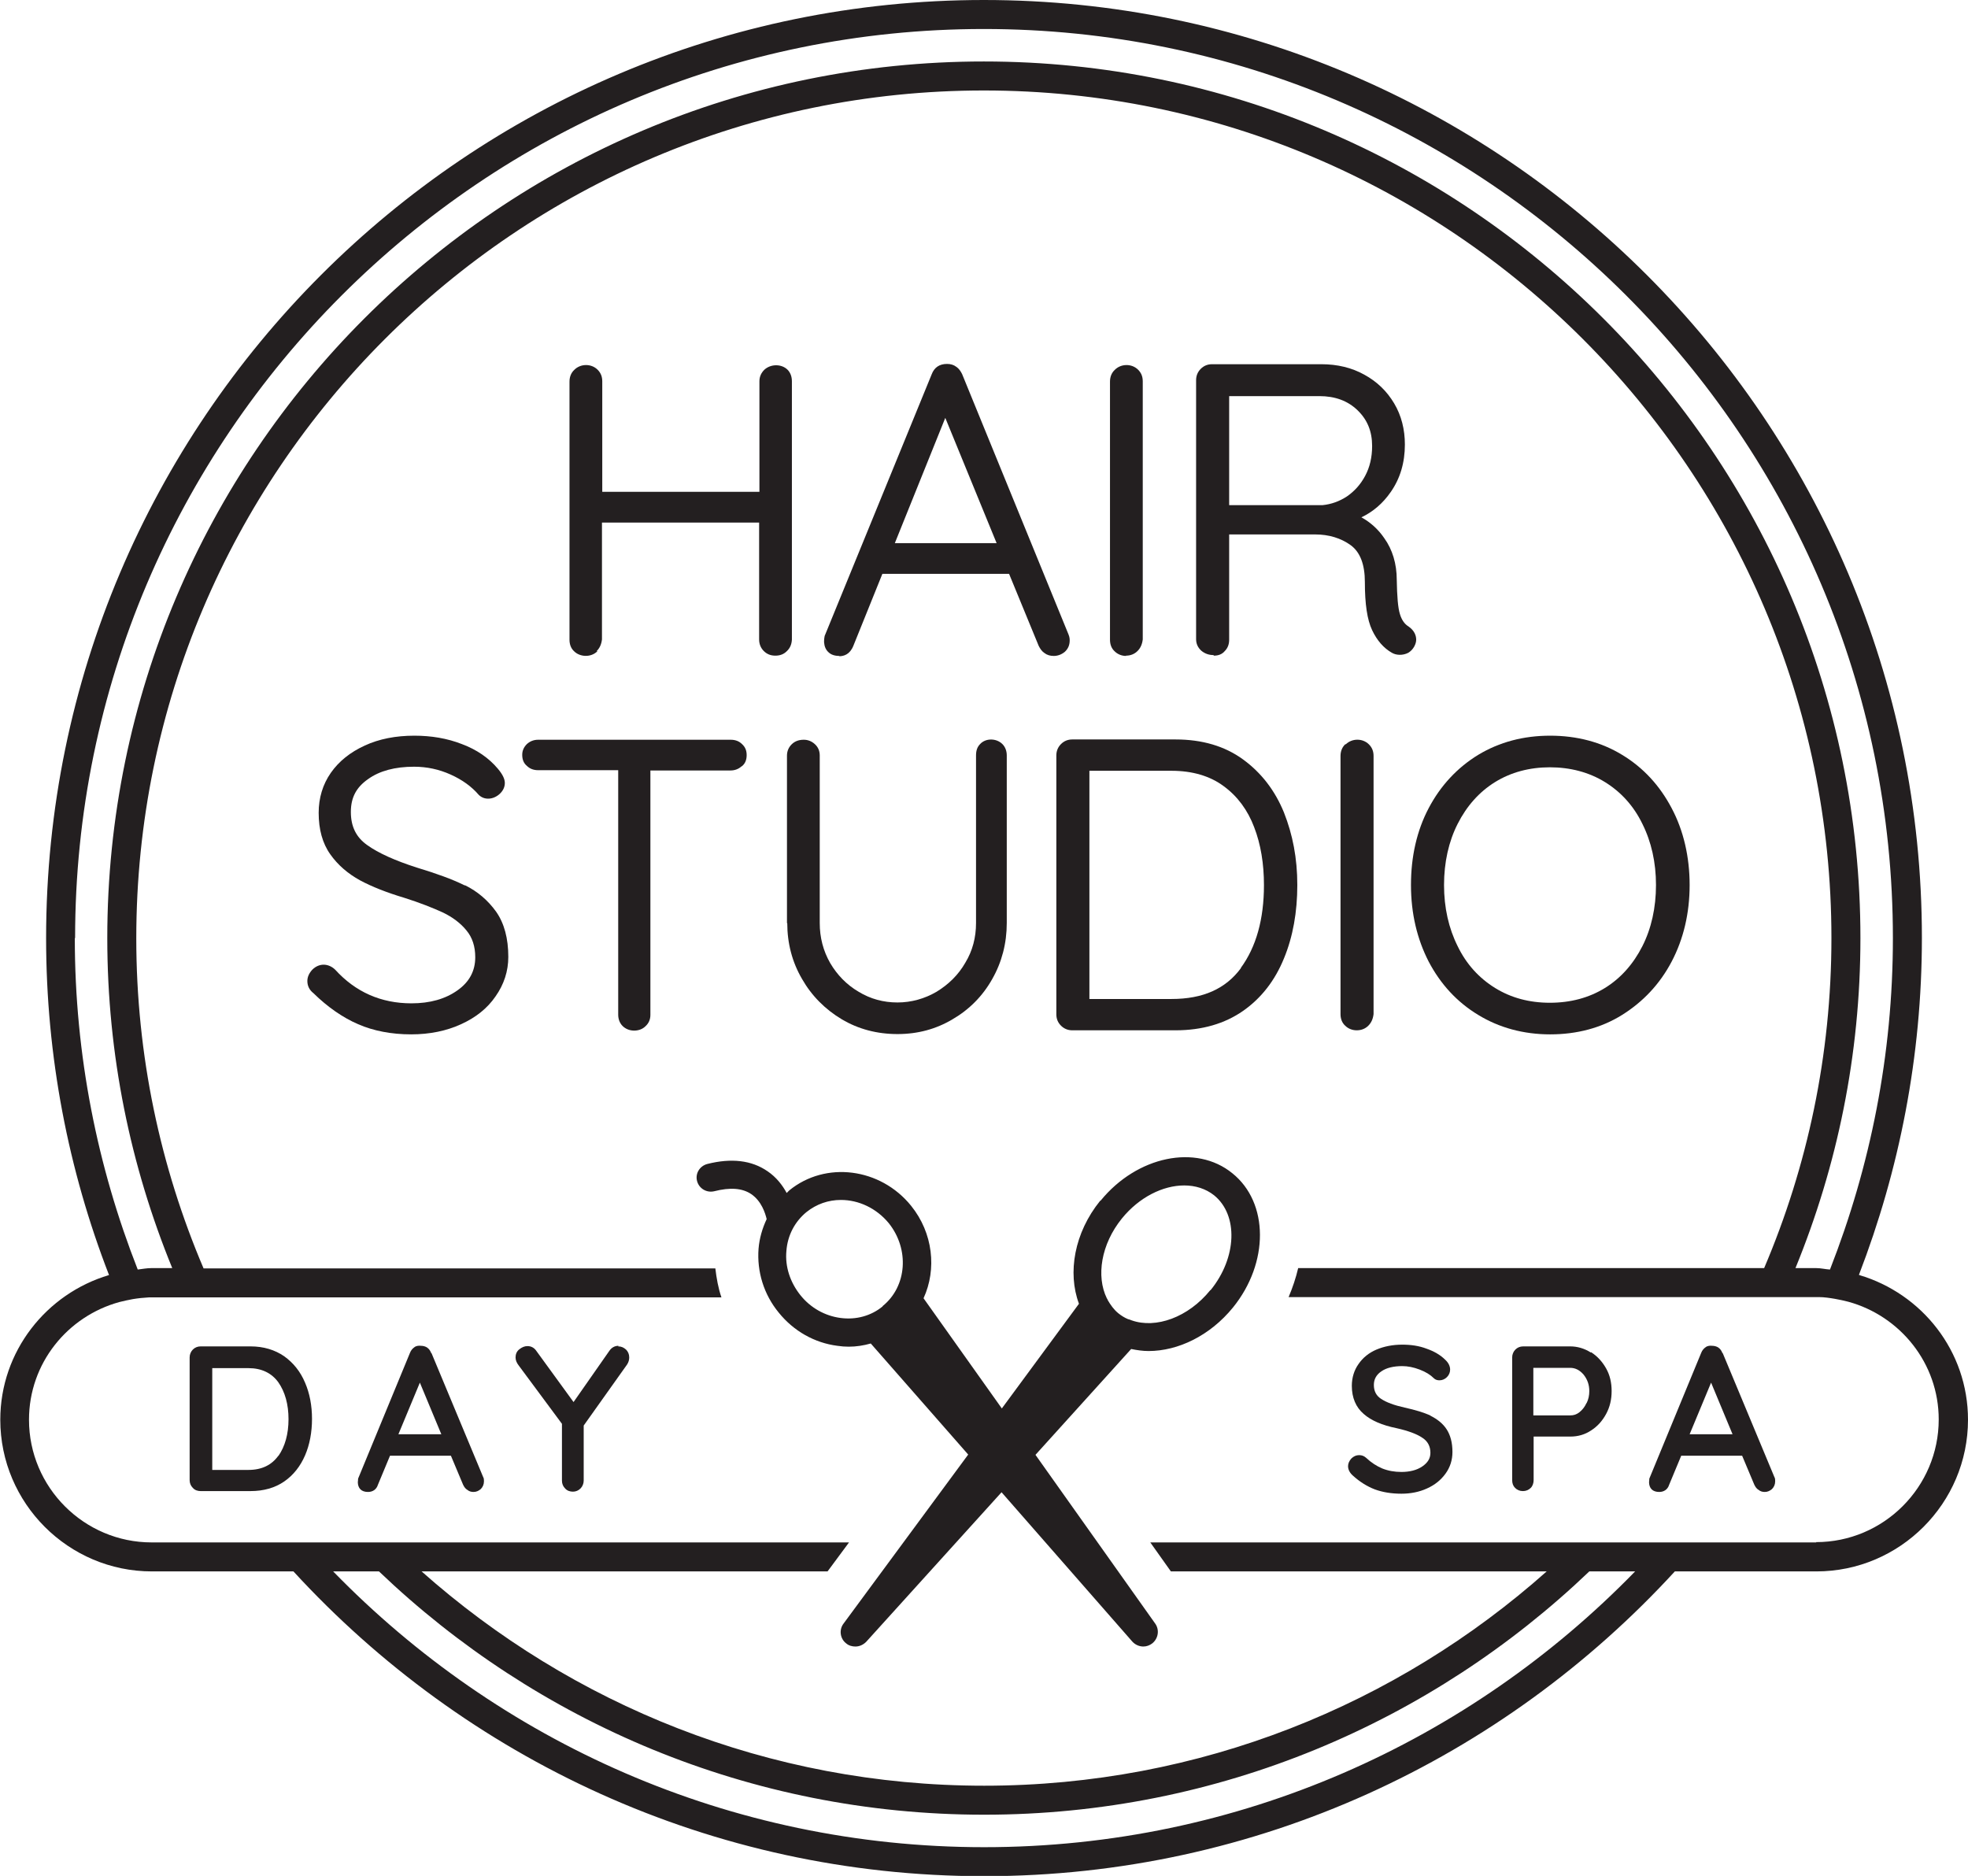 <?xml version="1.0" encoding="UTF-8"?><svg id="Layer_2" xmlns="http://www.w3.org/2000/svg" viewBox="0 0 67.87 64.69"><defs><style>.cls-1{fill:#231f20;}</style></defs><g id="Layer_1-2"><g><path class="cls-1" d="M64.11,43.96c1.39-3.61,2.17-7.52,2.17-11.62C66.28,14.51,51.77,0,33.93,0S1.59,14.51,1.59,32.35c0,4.09,.77,8.01,2.17,11.62-2.16,.64-3.75,2.63-3.75,4.99,0,2.88,2.35,5.23,5.23,5.23h4.88c5.92,6.45,14.4,10.51,23.82,10.51s17.9-4.06,23.82-10.51h4.88c2.88,0,5.23-2.35,5.23-5.23,0-2.37-1.59-4.35-3.75-4.99ZM2.59,32.35C2.59,15.06,16.65,1,33.93,1s31.35,14.06,31.35,31.35c0,4.03-.78,7.88-2.17,11.43-.16-.01-.31-.05-.48-.05h-.71c1.44-3.52,2.24-7.35,2.24-11.38,0-16.67-13.56-30.23-30.23-30.23S3.7,15.68,3.7,32.35c0,4.03,.8,7.86,2.24,11.38h-.71c-.16,0-.32,.03-.48,.05-1.39-3.54-2.17-7.39-2.17-11.43Zm31.35,31.35c-8.8,0-16.75-3.65-22.45-9.51h1.58c5.43,5.19,12.78,8.39,20.87,8.39s15.44-3.2,20.87-8.39h1.58c-5.7,5.86-13.65,9.51-22.45,9.51Zm28.7-10.51h-22.97l.71,1h12.96c-5.16,4.59-11.96,7.39-19.4,7.39s-14.23-2.8-19.4-7.39h14l.74-1H5.23c-2.33,0-4.23-1.9-4.23-4.23,0-1.95,1.33-3.57,3.12-4.06h0c.15-.04,.31-.07,.46-.1,.18-.03,.37-.05,.56-.06h0s.06,0,.09,0H24.88c-.11-.32-.17-.66-.21-1H7.02c-1.49-3.5-2.32-7.34-2.32-11.38C4.7,16.23,17.82,3.12,33.93,3.12s29.23,13.11,29.23,29.23c0,4.04-.83,7.88-2.32,11.38h-16.07c-.08,.34-.19,.67-.33,1h18.19s.06,0,.09,0h0c.19,0,.38,.03,.56,.06,.16,.03,.31,.06,.46,.1h0c1.79,.49,3.12,2.12,3.12,4.06,0,2.33-1.9,4.23-4.23,4.23Z"/><path class="cls-1" d="M20.58,22.45c.1-.1,.16-.23,.18-.4v-4.03h5.42v4.03c0,.15,.05,.29,.16,.4,.11,.11,.24,.16,.4,.16s.29-.05,.39-.15c.11-.1,.17-.23,.18-.4V13.15c0-.16-.05-.3-.15-.4h0c-.2-.2-.57-.21-.8,0-.11,.11-.17,.24-.17,.4v3.81h-5.42v-3.81c0-.16-.05-.29-.16-.4-.22-.22-.59-.21-.8,0-.11,.1-.17,.24-.17,.41v8.9c0,.16,.05,.3,.16,.4,.2,.2,.58,.22,.8,0Z"/><path class="cls-1" d="M28.94,22.63c.16,0,.37-.06,.49-.36l1-2.48h4.37l1.02,2.48c.05,.1,.11,.19,.2,.25,.09,.07,.2,.1,.32,.1,.14,0,.27-.05,.38-.14,.11-.1,.17-.23,.17-.39,0-.05,0-.11-.04-.21l-3.67-8.98c-.05-.1-.11-.19-.2-.25-.09-.07-.2-.1-.32-.1-.26,0-.44,.12-.53,.36l-3.69,9.02s-.02,.1-.02,.17v.05c.01,.14,.06,.26,.15,.34,.09,.09,.22,.13,.38,.13Zm3.66-8.22l1.77,4.32h-3.51l1.74-4.32Z"/><path class="cls-1" d="M38.83,22.61c.15,0,.29-.05,.4-.16h0c.1-.1,.16-.23,.18-.4V13.15c0-.16-.05-.29-.16-.4-.22-.22-.59-.21-.8,0-.11,.1-.17,.24-.17,.41v8.9c0,.16,.05,.3,.16,.4,.1,.1,.24,.16,.4,.16Z"/><path class="cls-1" d="M41.86,22.61c.16,0,.29-.05,.38-.16,.1-.1,.15-.23,.15-.39v-3.63h2.97c.47,0,.89,.13,1.22,.37,.33,.24,.49,.67,.49,1.27,0,.76,.08,1.3,.25,1.66,.17,.36,.4,.62,.68,.78,.15,.09,.38,.1,.57,0,.08-.05,.15-.12,.2-.21,.05-.09,.07-.17,.07-.24,0-.13-.05-.31-.27-.46-.13-.08-.23-.22-.29-.42-.07-.22-.1-.62-.11-1.18,0-.56-.15-1.05-.43-1.44-.21-.31-.48-.55-.79-.72,.4-.19,.74-.48,1.01-.87,.33-.47,.49-1.02,.49-1.64,0-.52-.12-1-.37-1.42-.25-.42-.59-.75-1.03-.99-.43-.24-.93-.36-1.48-.36h-3.77c-.15,0-.28,.05-.39,.16-.1,.1-.16,.23-.16,.39v8.93c0,.16,.06,.29,.18,.4,.12,.1,.26,.15,.42,.15Zm.53-8.95h3.11c.54,0,.98,.16,1.32,.49,.34,.33,.5,.73,.5,1.23,0,.39-.08,.73-.24,1.03-.16,.3-.37,.53-.63,.71-.26,.17-.54,.27-.84,.3h-3.22v-3.76Z"/><path class="cls-1" d="M16.02,30.53c-.42-.21-.98-.41-1.64-.61-.75-.24-1.33-.5-1.72-.78-.38-.27-.56-.64-.56-1.14s.19-.85,.59-1.13c.4-.29,.94-.43,1.59-.43,.44,0,.86,.09,1.26,.27,.4,.18,.72,.41,.97,.7,.19,.19,.5,.17,.72-.03,.12-.11,.18-.24,.18-.38s-.08-.3-.24-.49c-.31-.37-.73-.66-1.24-.85-.51-.2-1.06-.29-1.64-.29-.64,0-1.21,.11-1.71,.34-.5,.23-.89,.54-1.17,.94-.28,.4-.42,.87-.42,1.38,0,.57,.13,1.05,.4,1.43,.26,.37,.61,.67,1.03,.9,.41,.22,.92,.42,1.52,.6,.54,.17,.99,.35,1.34,.51,.33,.16,.61,.37,.81,.62,.2,.24,.3,.55,.3,.92,0,.47-.2,.85-.61,1.14-.42,.3-.95,.45-1.59,.45-1.05,0-1.93-.39-2.63-1.16-.24-.23-.56-.23-.79,0-.11,.12-.17,.25-.17,.39,0,.17,.07,.31,.21,.42,.49,.48,1.01,.84,1.54,1.07,.53,.23,1.15,.35,1.83,.35,.64,0,1.22-.12,1.72-.35,.51-.23,.91-.55,1.19-.96,.29-.41,.44-.87,.44-1.36,0-.64-.14-1.16-.42-1.56-.28-.39-.64-.7-1.07-.91Z"/><path class="cls-1" d="M25.59,26.42c.11-.09,.16-.22,.16-.38s-.05-.28-.16-.38h0c-.1-.1-.23-.15-.39-.15h-6.64c-.15,0-.28,.05-.39,.15-.1,.1-.16,.22-.16,.37,0,.16,.05,.29,.16,.38,.1,.1,.23,.15,.39,.15h2.76v8.43c0,.15,.05,.29,.15,.39,.1,.1,.24,.16,.4,.16,.15,0,.29-.05,.39-.15,.11-.1,.17-.23,.17-.39v-8.43h2.76c.15,0,.28-.05,.38-.14Z"/><path class="cls-1" d="M27.15,31.83c0,.7,.17,1.35,.51,1.93,.33,.58,.8,1.05,1.37,1.39,.57,.34,1.22,.51,1.92,.51s1.33-.17,1.9-.51c.57-.33,1.04-.8,1.37-1.39,.33-.58,.5-1.23,.5-1.93v-5.78c0-.15-.05-.29-.15-.39h0c-.21-.21-.58-.21-.77,0-.1,.1-.14,.23-.14,.39v5.78c0,.5-.12,.96-.37,1.37-.24,.42-.58,.75-.99,1-.41,.24-.87,.37-1.35,.37s-.93-.12-1.34-.37c-.41-.24-.74-.58-.98-.99-.24-.42-.36-.88-.36-1.38v-5.78c0-.16-.06-.29-.17-.39-.11-.1-.24-.15-.38-.15-.17,0-.31,.05-.42,.16-.1,.1-.16,.23-.16,.39v5.78Z"/><path class="cls-1" d="M44.28,28.02c-.31-.76-.78-1.37-1.41-1.83-.63-.46-1.41-.69-2.33-.69h-3.56c-.15,0-.28,.05-.39,.16-.1,.1-.16,.23-.16,.39v8.93c0,.15,.05,.28,.16,.39,.1,.1,.23,.16,.39,.16h3.56c.92,0,1.7-.23,2.33-.67,.63-.44,1.1-1.05,1.41-1.81,.31-.75,.46-1.6,.46-2.53s-.16-1.74-.46-2.5Zm-1.48,5.36c-.53,.72-1.31,1.07-2.4,1.07h-2.83v-7.87h2.83c.72,0,1.33,.18,1.8,.53,.48,.35,.83,.83,1.05,1.41,.23,.59,.34,1.27,.34,2,0,1.18-.27,2.14-.8,2.86Z"/><path class="cls-1" d="M46.4,25.66c-.11,.1-.17,.24-.17,.41v8.9c0,.16,.05,.3,.16,.4,.1,.1,.24,.16,.4,.16,.15,0,.29-.05,.4-.16h0c.1-.1,.16-.23,.18-.4v-8.9c0-.16-.05-.29-.16-.4-.22-.22-.59-.21-.8,0Z"/><path class="cls-1" d="M49.27,33.16c.41,.78,.98,1.4,1.71,1.84,.72,.44,1.56,.67,2.48,.67s1.76-.22,2.48-.67,1.3-1.06,1.71-1.84c.41-.78,.62-1.67,.62-2.64s-.21-1.88-.62-2.65c-.41-.78-.98-1.4-1.71-1.84-.72-.44-1.56-.66-2.48-.66s-1.75,.22-2.48,.66c-.72,.44-1.3,1.06-1.71,1.84-.41,.78-.61,1.67-.61,2.65s.21,1.86,.61,2.64Zm1-4.75c.31-.61,.74-1.1,1.29-1.44,.55-.34,1.19-.51,1.89-.51s1.35,.17,1.9,.51c.55,.34,.99,.82,1.29,1.44,.31,.62,.47,1.33,.47,2.11s-.16,1.5-.47,2.11c-.31,.61-.74,1.1-1.29,1.44-.55,.34-1.19,.51-1.9,.51s-1.34-.17-1.89-.51c-.55-.34-.99-.82-1.29-1.44-.31-.62-.47-1.33-.47-2.11s.16-1.5,.47-2.11Z"/><path class="cls-1" d="M9.8,46.77c-.32-.22-.71-.34-1.16-.34h-1.72c-.11,0-.2,.04-.27,.11-.07,.07-.11,.17-.11,.27v4.23c0,.11,.04,.2,.11,.27,.07,.08,.17,.11,.27,.11h1.72c.45,0,.84-.11,1.16-.33,.32-.22,.56-.53,.72-.9,.16-.37,.24-.8,.24-1.26s-.08-.88-.24-1.25c-.16-.38-.4-.68-.72-.91Zm-.2,3.43c-.23,.32-.57,.49-1.03,.49h-1.25v-3.51h1.25c.45,0,.8,.17,1.03,.49,.23,.33,.35,.76,.35,1.27s-.12,.94-.35,1.27Z"/><path class="cls-1" d="M14.87,46.66c-.03-.08-.07-.14-.14-.19-.06-.04-.14-.06-.21-.06h0c-.08-.01-.17,0-.23,.05-.06,.04-.12,.11-.15,.19l-1.79,4.34c0,.07-.01,.1-.01,.12,0,.1,.03,.19,.09,.25,.06,.06,.15,.09,.26,.09,.08,0,.15-.02,.21-.06,.06-.04,.11-.11,.13-.18l.42-1.01h2.1l.42,1c.04,.08,.08,.14,.15,.18,.06,.05,.13,.07,.21,.07,.1,0,.18-.04,.25-.1,.07-.07,.11-.16,.11-.27,0-.05,0-.1-.03-.15l-1.78-4.27Zm-1.13,2.8l.74-1.78,.74,1.78h-1.48Z"/><path class="cls-1" d="M21.33,46.41c-.13,0-.24,.06-.32,.18l-1.23,1.76-1.28-1.76c-.08-.12-.19-.17-.31-.17-.1,0-.19,.04-.28,.11-.09,.07-.13,.17-.13,.28,0,.1,.04,.19,.11,.28l1.49,2.01v1.96c0,.11,.04,.2,.11,.27,.07,.08,.17,.11,.27,.11s.19-.04,.26-.11c.07-.07,.11-.17,.11-.27v-1.9l1.5-2.11h0c.05-.08,.07-.16,.07-.24,0-.11-.04-.2-.11-.27-.08-.07-.16-.11-.27-.11Z"/><path class="cls-1" d="M49.34,48.82c-.23-.11-.54-.2-.9-.28-.36-.08-.63-.18-.81-.3-.17-.11-.25-.27-.25-.48,0-.19,.08-.35,.26-.47,.17-.12,.42-.18,.72-.18,.19,0,.39,.04,.6,.12,.21,.08,.37,.18,.49,.3,.05,.05,.12,.07,.19,.07,.1,0,.19-.04,.26-.11,.07-.07,.11-.16,.11-.26,0-.12-.06-.24-.17-.34-.16-.16-.38-.29-.64-.38-.26-.1-.54-.14-.84-.14-.33,0-.63,.06-.89,.17-.26,.11-.47,.28-.62,.5-.15,.21-.23,.47-.23,.75,0,.41,.14,.74,.41,.97,.26,.23,.64,.39,1.13,.49,.4,.09,.7,.2,.89,.33,.19,.12,.28,.3,.28,.52,0,.19-.09,.34-.28,.47-.19,.13-.44,.19-.72,.19-.24,0-.46-.04-.66-.12-.19-.08-.38-.2-.56-.37-.07-.06-.14-.09-.24-.09-.1,0-.19,.04-.27,.12-.07,.08-.11,.17-.11,.26,0,.12,.06,.23,.16,.32,.24,.22,.5,.38,.76,.48,.27,.1,.58,.15,.92,.15,.32,0,.62-.06,.88-.18,.27-.12,.48-.29,.64-.51,.16-.22,.24-.47,.24-.75,0-.32-.07-.58-.2-.78-.13-.2-.32-.35-.56-.47Z"/><path class="cls-1" d="M54.86,46.64h0c-.22-.14-.46-.21-.71-.21h-1.62c-.11,0-.2,.04-.27,.11-.07,.07-.11,.17-.11,.27v4.23c0,.11,.03,.2,.1,.27,.07,.07,.16,.11,.27,.11s.2-.04,.27-.11c.07-.07,.1-.17,.1-.27v-1.5h1.27c.26,0,.5-.07,.71-.21,.22-.14,.39-.33,.52-.57,.13-.24,.19-.5,.19-.79s-.06-.55-.19-.78-.3-.42-.52-.56Zm-.15,1.75c-.06,.13-.14,.23-.24,.31-.1,.08-.2,.11-.32,.11h-1.27v-1.64h1.27c.18,0,.33,.08,.46,.23,.13,.16,.2,.35,.2,.57,0,.15-.03,.29-.09,.41Z"/><path class="cls-1" d="M59.4,46.66c-.03-.08-.07-.14-.14-.19-.06-.04-.14-.06-.21-.06h0c-.08-.01-.17,0-.23,.05-.06,.04-.12,.11-.15,.19l-1.79,4.34c0,.07-.01,.1-.01,.12,0,.1,.03,.19,.09,.25,.06,.06,.15,.09,.26,.09,.08,0,.15-.02,.21-.06,.06-.04,.11-.11,.13-.18l.42-1.01h2.1l.42,1c.04,.08,.08,.14,.15,.18,.06,.05,.13,.07,.21,.07,.1,0,.18-.04,.25-.1,.07-.07,.11-.16,.11-.27,0-.05,0-.1-.03-.15l-1.78-4.27Zm-1.13,2.8l.74-1.78,.74,1.78h-1.48Z"/><path class="cls-1" d="M37.94,41.41c-.89,1.1-1.13,2.48-.73,3.55l-2.66,3.61-2.7-3.8c.46-1,.33-2.25-.43-3.19-1.06-1.31-2.95-1.55-4.2-.53-.03,.03-.06,.06-.09,.09-.14-.26-.35-.54-.66-.75-.55-.38-1.25-.46-2.08-.25-.26,.07-.42,.33-.35,.59,.07,.26,.33,.41,.59,.35,.55-.14,.97-.11,1.28,.1,.35,.24,.48,.65,.53,.86-.15,.32-.25,.66-.28,1.02-.06,.79,.18,1.58,.7,2.21,.51,.63,1.23,1.04,2.02,1.14,.13,.02,.26,.03,.39,.03,.26,0,.51-.04,.76-.11l3.36,3.83-4.3,5.83c-.16,.21-.12,.52,.09,.68,.09,.08,.21,.11,.32,.11,.14,0,.27-.06,.37-.16l4.67-5.16,4.51,5.15c.1,.11,.24,.17,.38,.17,.11,0,.22-.04,.31-.11,.21-.17,.25-.47,.1-.68l-4.13-5.82,3.3-3.65c.2,.04,.4,.07,.6,.07,1.02,0,2.12-.53,2.91-1.5,1.25-1.54,1.24-3.62-.02-4.63-1.25-1.02-3.29-.59-4.54,.94Zm-7.5,3.64c-.4,.33-.92,.47-1.45,.4-.54-.07-1.04-.35-1.39-.79-.35-.44-.53-.98-.48-1.52,.04-.54,.29-1.01,.69-1.34,.35-.28,.76-.42,1.19-.42,.61,0,1.22,.28,1.65,.8,.72,.9,.63,2.18-.21,2.86Zm11.3-.56c-.76,.94-1.88,1.34-2.72,1.04-.04-.02-.08-.03-.12-.04-.12-.05-.23-.12-.33-.2-.16-.13-.27-.29-.37-.46,0-.02-.02-.04-.03-.06-.37-.76-.2-1.86,.52-2.75,.6-.74,1.42-1.14,2.15-1.14,.38,0,.74,.11,1.03,.34,.84,.68,.79,2.15-.12,3.27Z"/></g></g></svg>